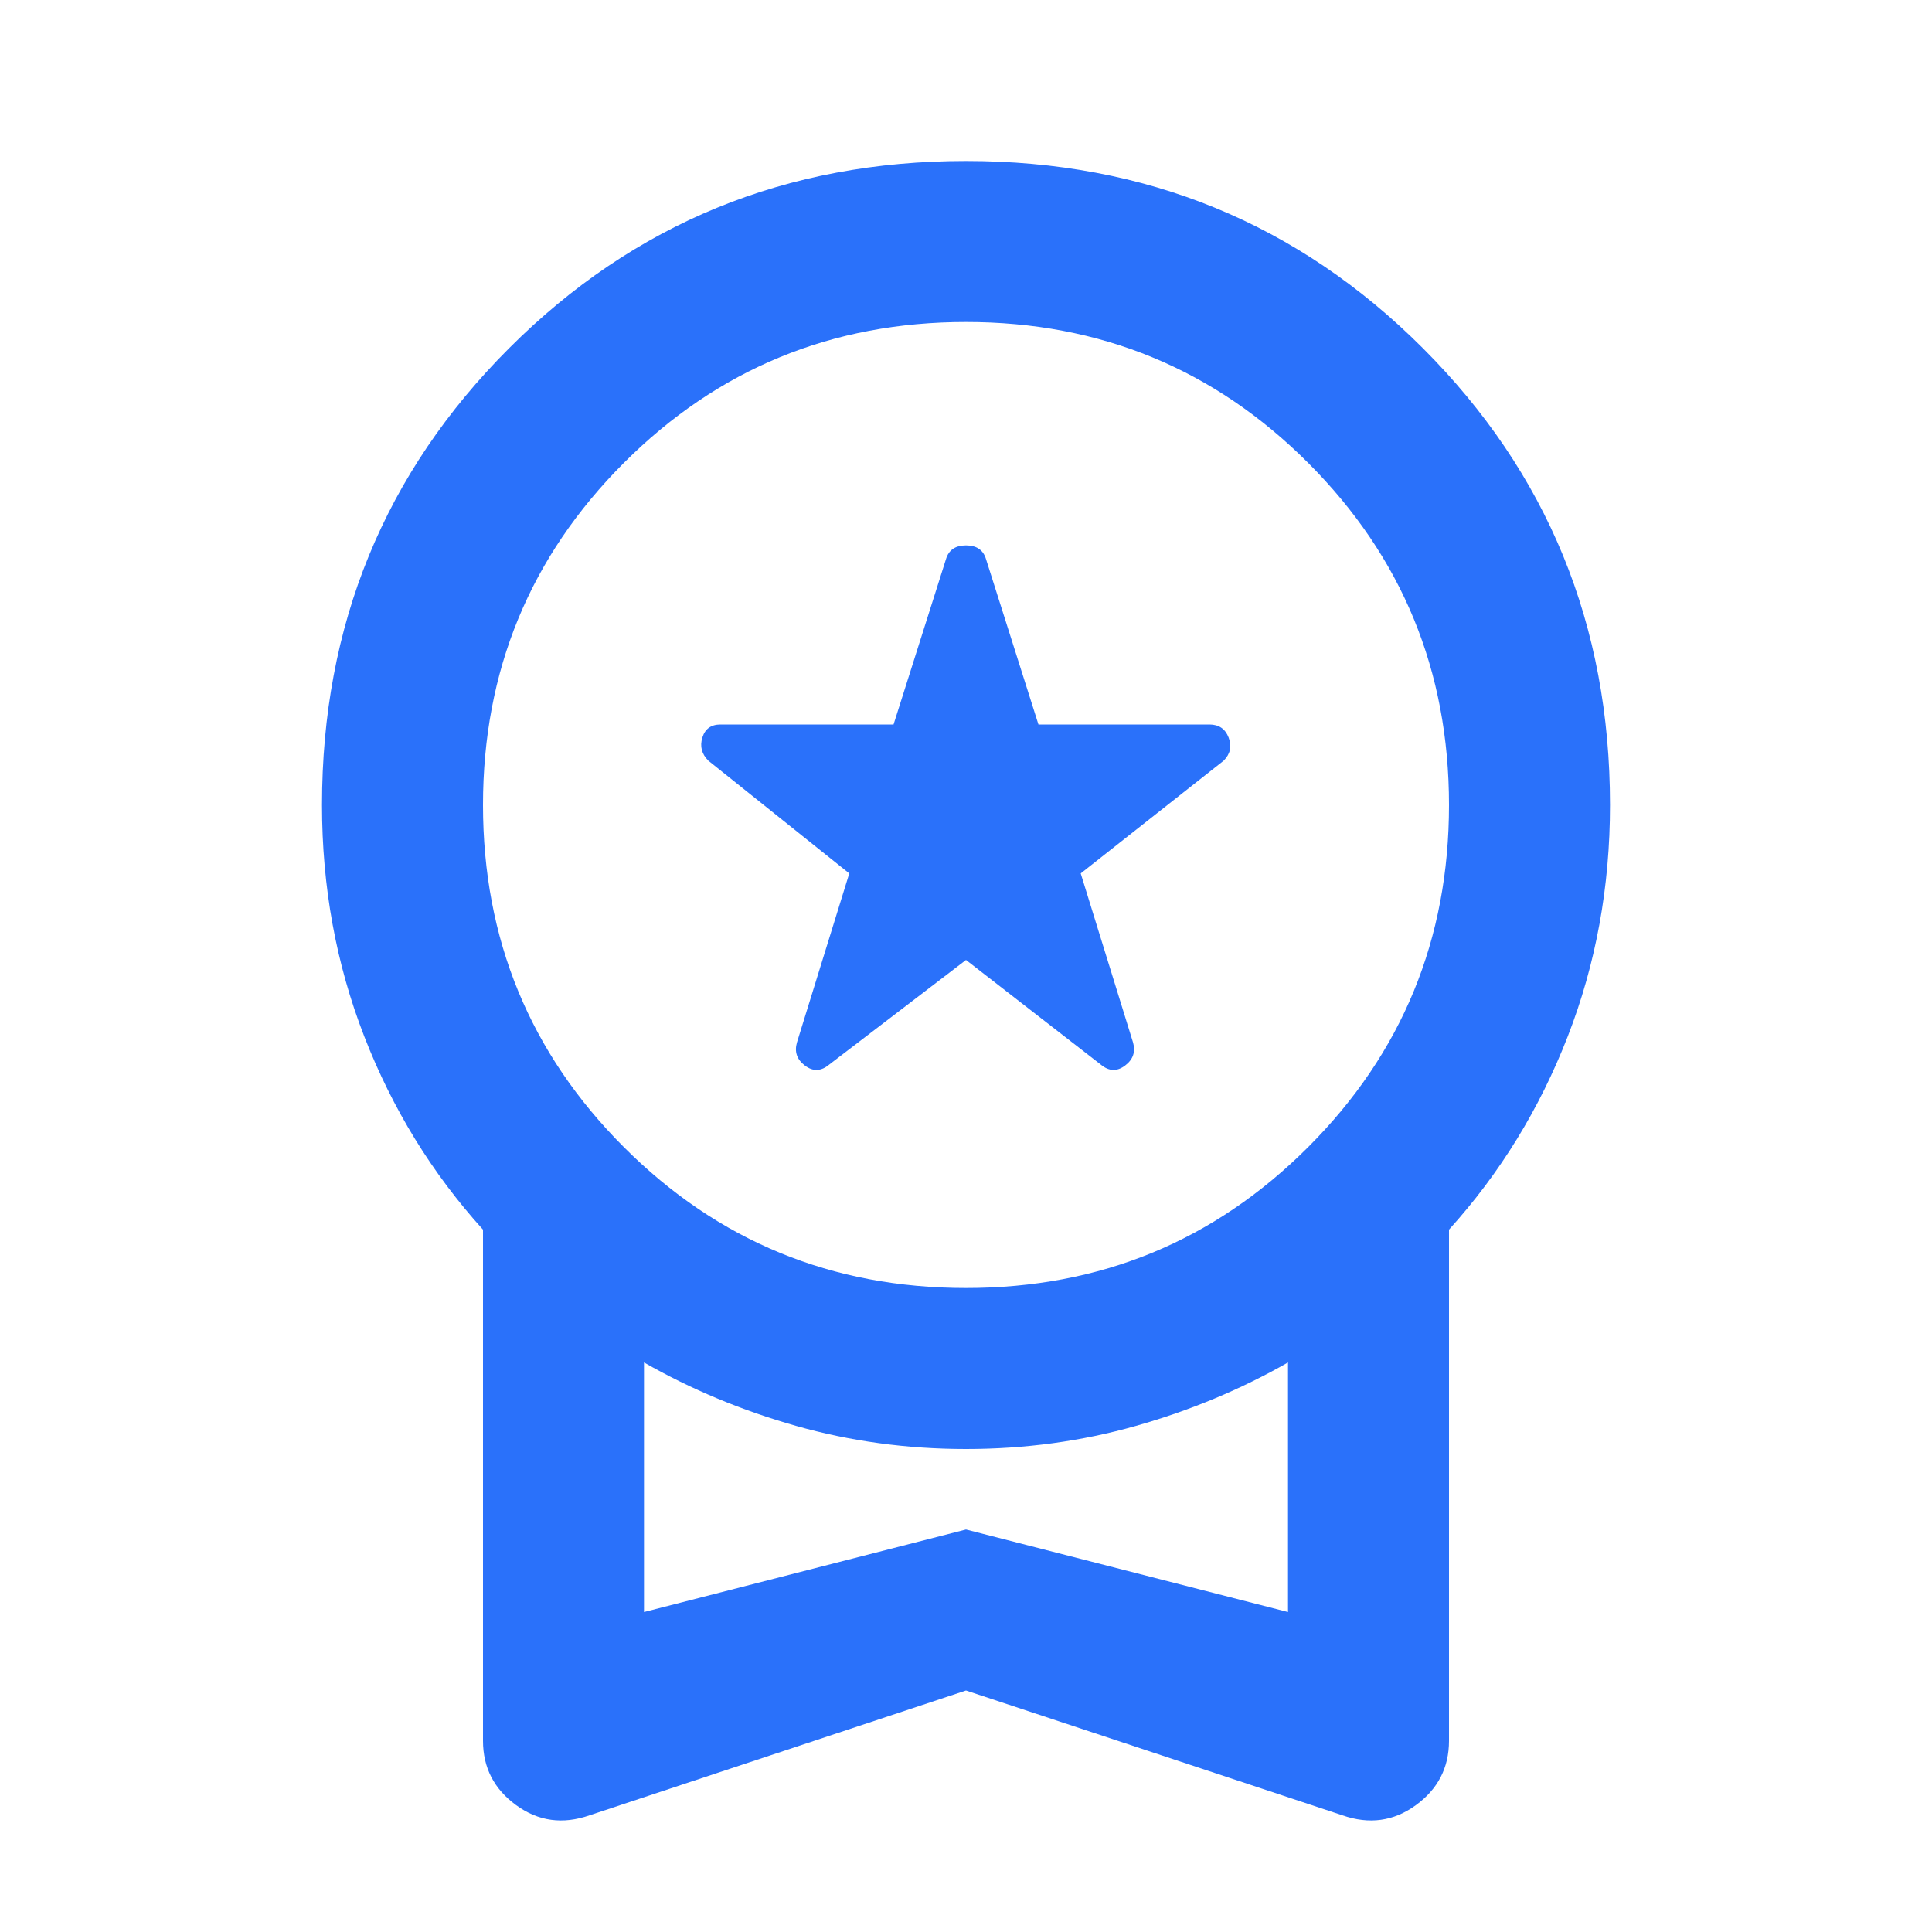 <svg width="48" height="48" viewBox="0 0 48 48" fill="none" xmlns="http://www.w3.org/2000/svg">
<path d="M24 23.85L20.6 26.45C20.4 26.617 20.2 26.625 20 26.475C19.8 26.325 19.733 26.133 19.8 25.9L21.1 21.7L17.6 18.9C17.433 18.733 17.383 18.542 17.45 18.325C17.517 18.108 17.667 18 17.9 18H22.2L23.5 13.9C23.567 13.667 23.733 13.55 24 13.55C24.267 13.55 24.433 13.667 24.5 13.9L25.8 18H30.05C30.283 18 30.442 18.108 30.525 18.325C30.608 18.542 30.567 18.733 30.4 18.9L26.85 21.7L28.15 25.9C28.217 26.133 28.15 26.325 27.95 26.475C27.75 26.625 27.55 26.617 27.35 26.45L24 23.85ZM24 42L14.65 45.1C13.983 45.333 13.375 45.25 12.825 44.85C12.275 44.45 12 43.917 12 43.25V30.55C10.733 29.15 9.75 27.55 9.05 25.75C8.35 23.95 8 22.033 8 20C8 15.533 9.55 11.75 12.65 8.65C15.75 5.55 19.533 4 24 4C28.467 4 32.25 5.55 35.35 8.65C38.45 11.75 40 15.533 40 20C40 22.033 39.65 23.95 38.95 25.75C38.25 27.55 37.267 29.15 36 30.55V43.25C36 43.917 35.725 44.45 35.175 44.85C34.625 45.25 34.017 45.333 33.35 45.1L24 42ZM24 32C27.333 32 30.167 30.833 32.5 28.5C34.833 26.167 36 23.333 36 20C36 16.667 34.833 13.833 32.5 11.5C30.167 9.167 27.333 8 24 8C20.667 8 17.833 9.167 15.5 11.5C13.167 13.833 12 16.667 12 20C12 23.333 13.167 26.167 15.5 28.5C17.833 30.833 20.667 32 24 32ZM16 40.05L24 38L32 40.05V33.85C30.833 34.517 29.575 35.042 28.225 35.425C26.875 35.808 25.467 36 24 36C22.533 36 21.125 35.808 19.775 35.425C18.425 35.042 17.167 34.517 16 33.85V40.05Z" fill="#2A71FA"/>
</svg>
